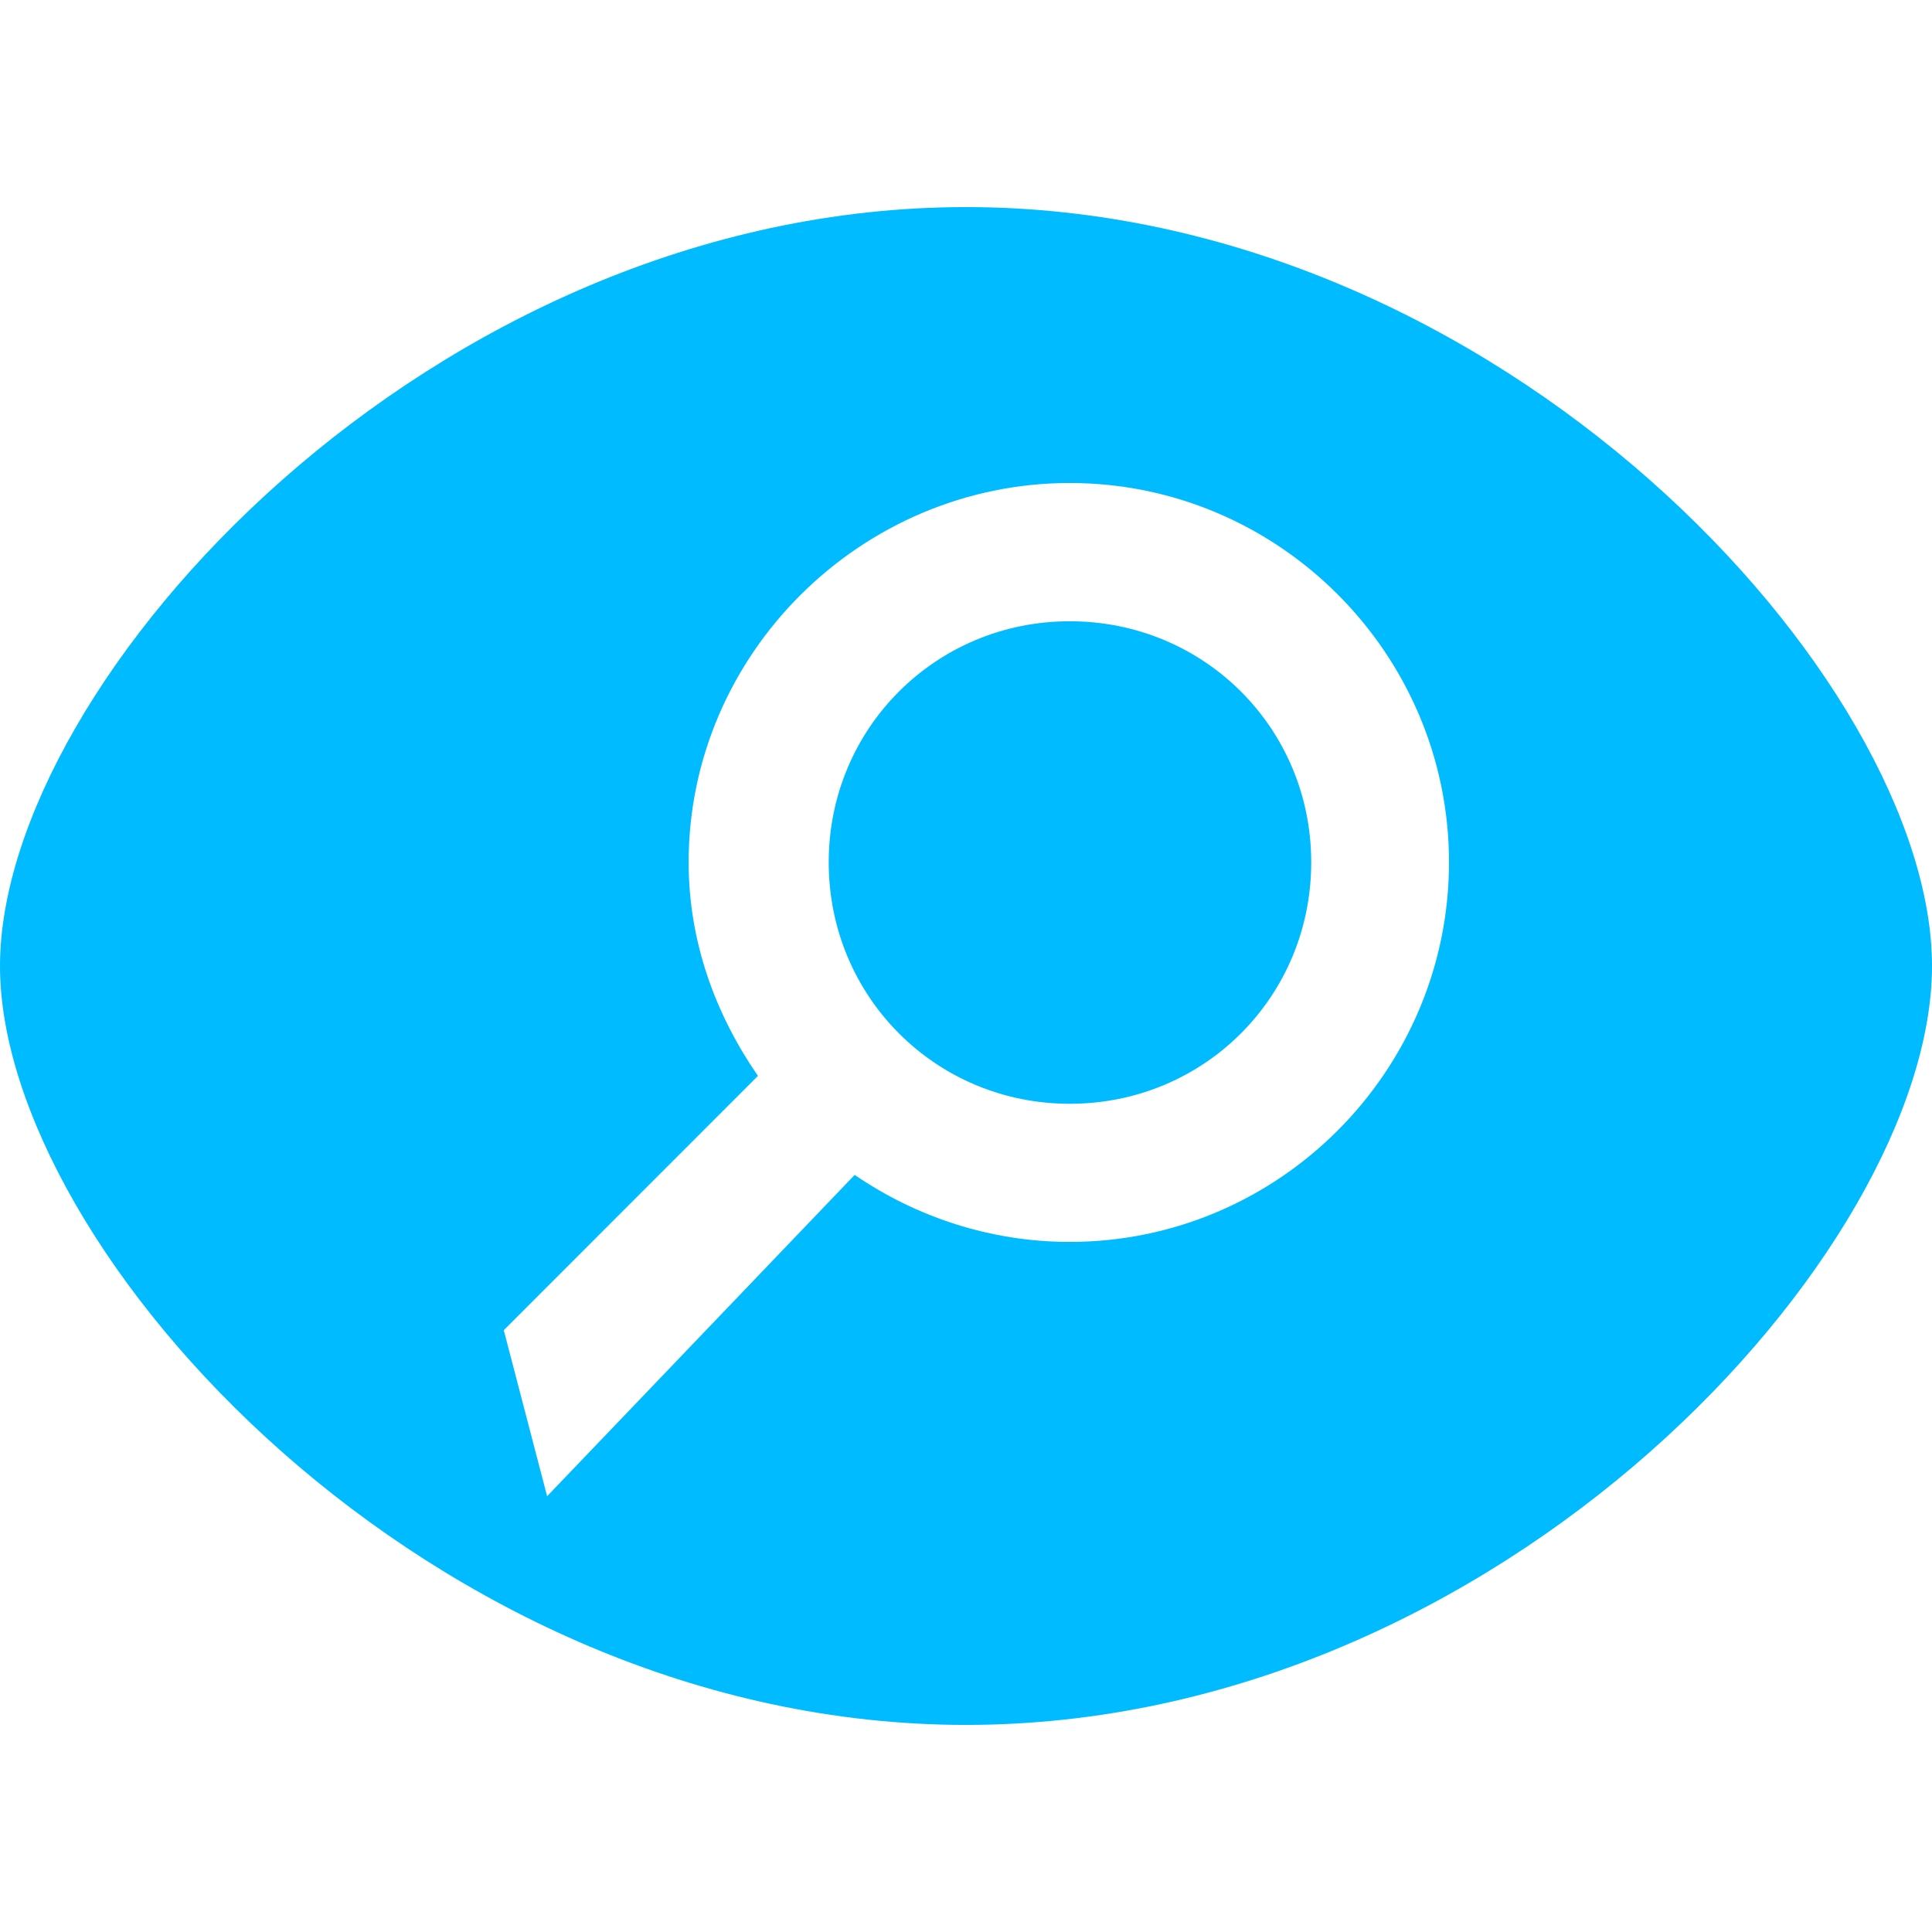 
<svg xmlns="http://www.w3.org/2000/svg" xmlns:xlink="http://www.w3.org/1999/xlink" width="16px" height="16px" viewBox="0 0 16 16" version="1.1">
<g id="surface1">
<path style=" stroke:none;fill-rule:evenodd;fill:#00bbff;fill-opacity:1;" d="M 8 1.715 C 3.566 1.715 0 5.645 0 8 C 0 10.355 3.566 14.285 8 14.285 C 12.434 14.285 16 10.355 16 8 C 16 5.645 12.434 1.715 8 1.715 Z M 8.859 5.145 C 9.973 5.145 10.859 6.031 10.859 7.141 C 10.859 8.254 9.973 9.141 8.859 9.141 C 7.75 9.141 6.863 8.254 6.863 7.141 C 6.863 6.031 7.75 5.145 8.859 5.145 Z M 8.859 4 C 7.133 4 5.703 5.414 5.703 7.141 C 5.703 7.801 5.926 8.402 6.277 8.91 L 4.172 11.016 L 4.531 12.391 L 7.078 9.73 C 7.586 10.078 8.203 10.285 8.859 10.285 C 10.59 10.285 12 8.871 12 7.141 C 12 5.414 10.59 4 8.859 4 Z M 8.859 4 "/>
</g>
</svg>
